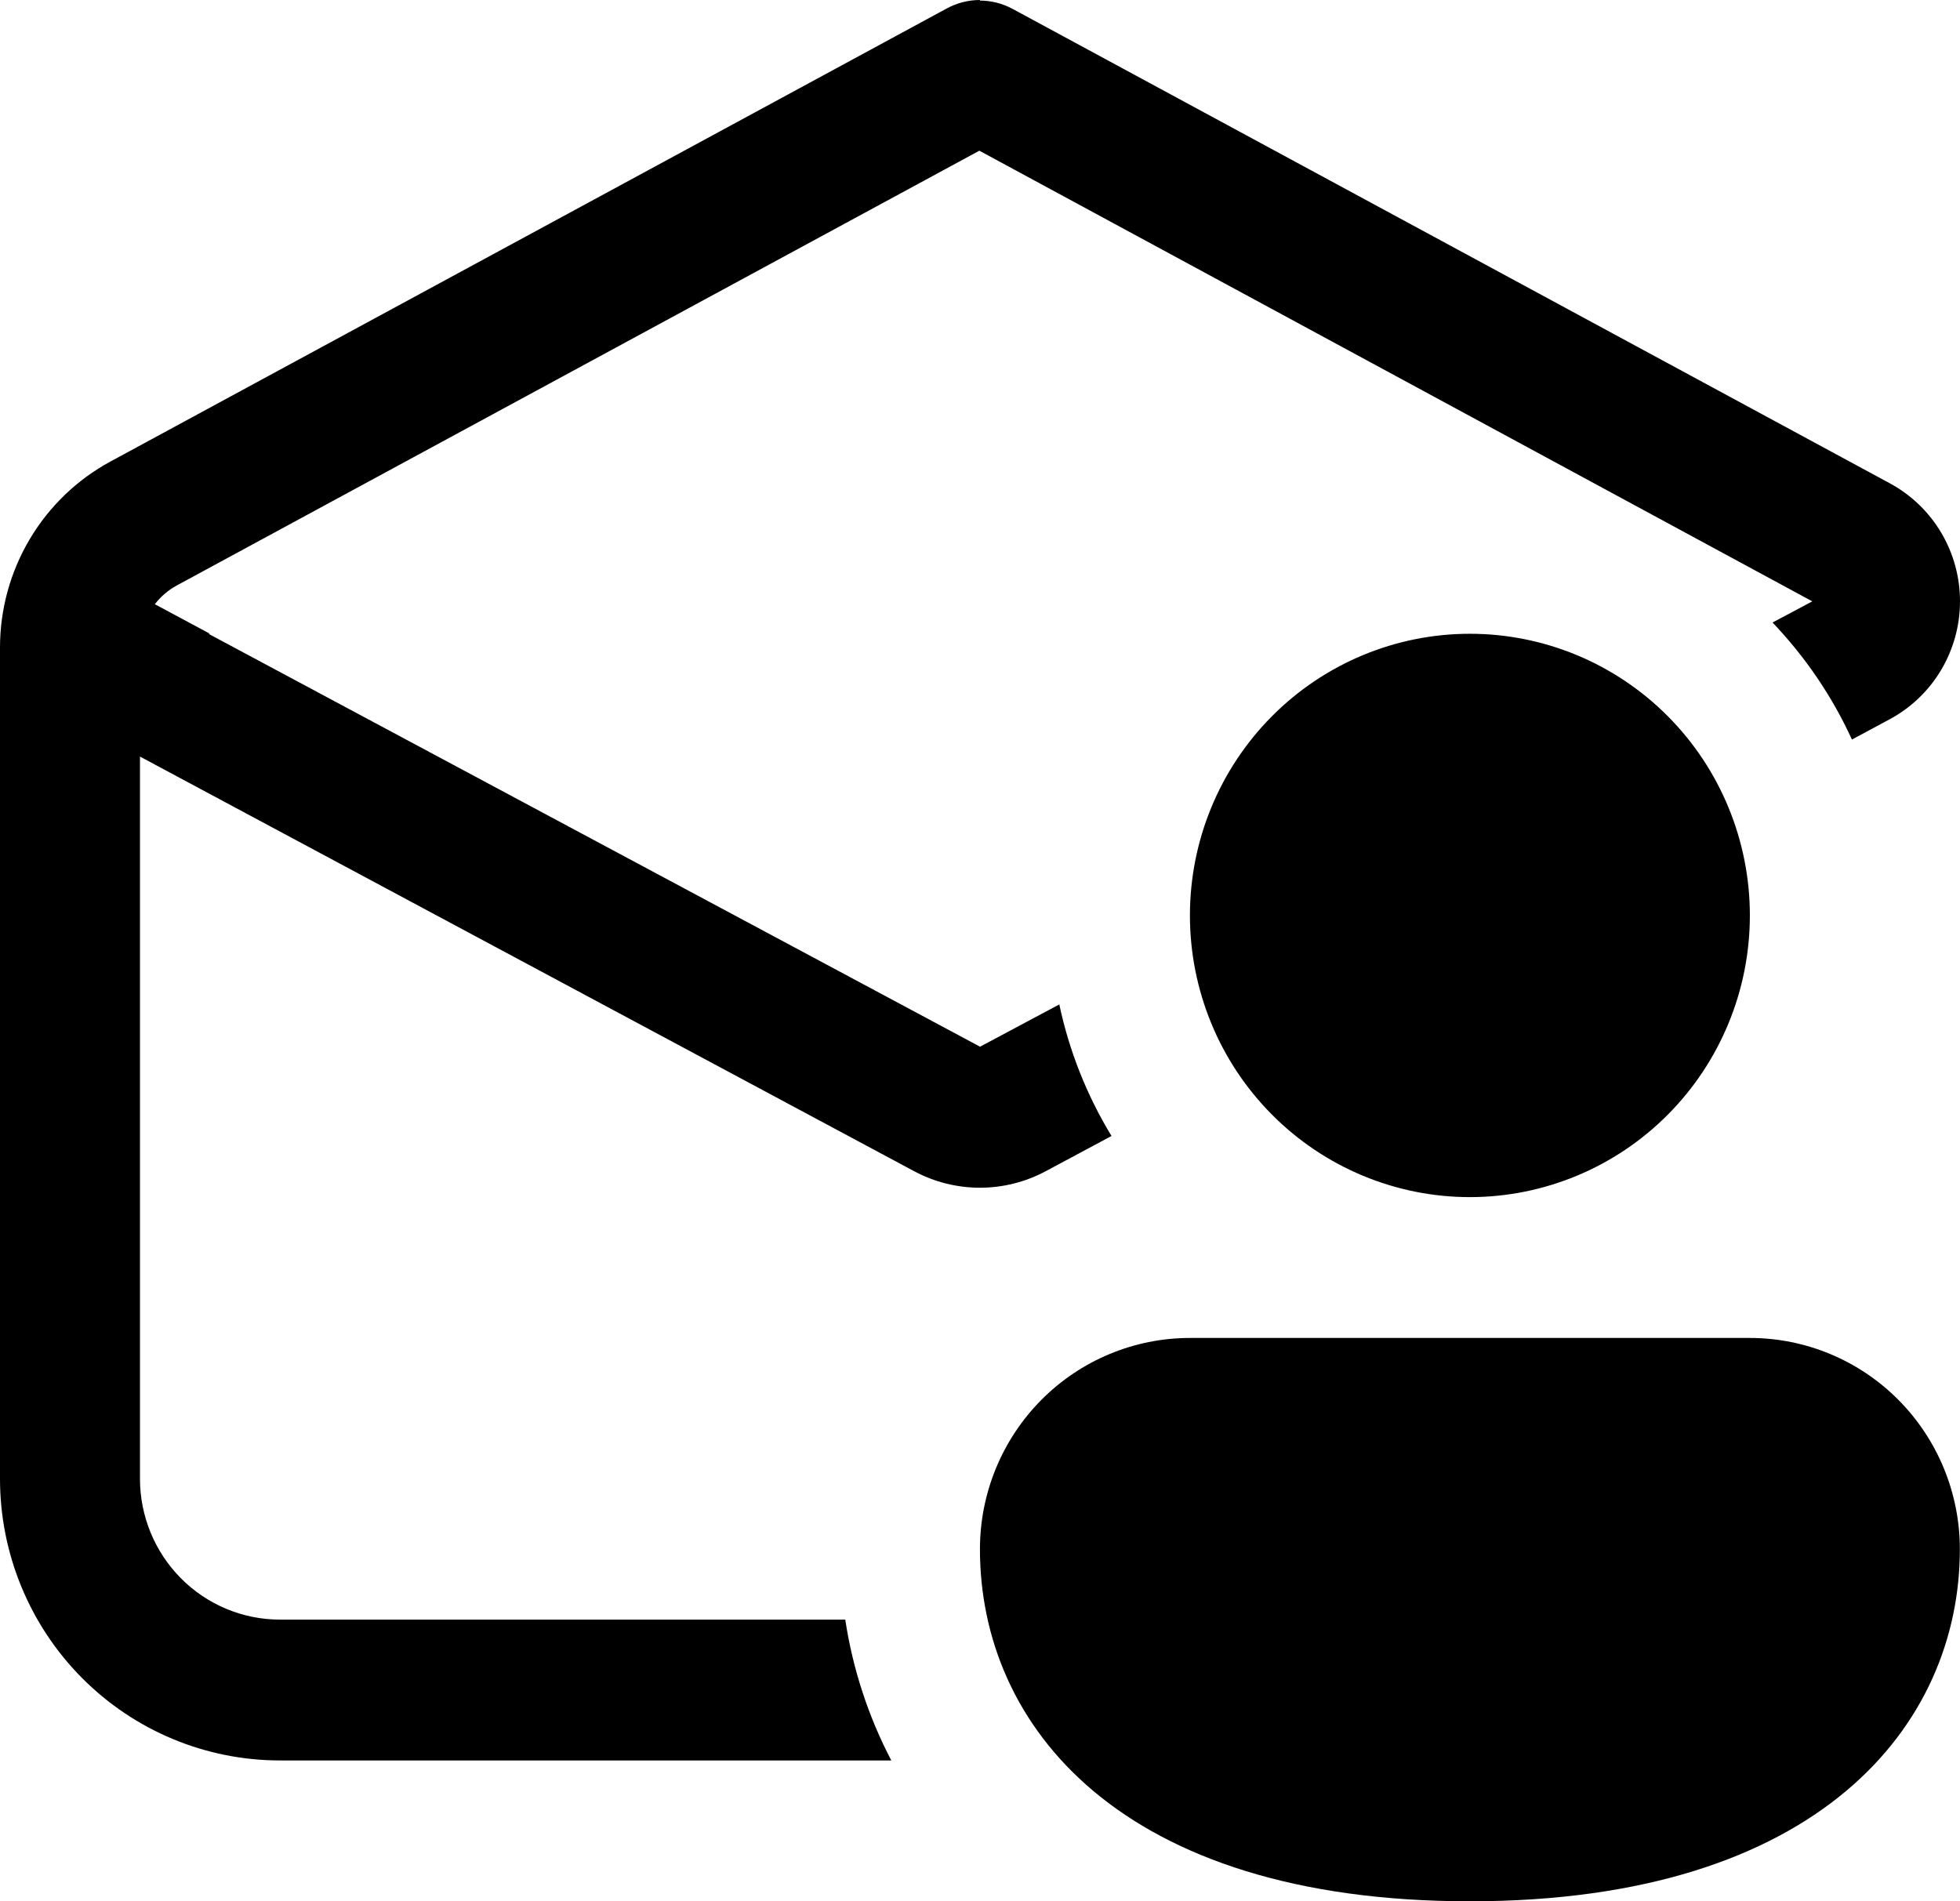 <svg width="67" height="65" viewBox="0 0 67 65" fill="none" xmlns="http://www.w3.org/2000/svg">
<path d="M7.13 21.667H7.178L5.293 20.656C5.496 20.392 5.752 20.174 6.044 20.015L33.478 5.152L61.951 20.559L60.592 21.282C61.703 22.447 62.626 23.795 63.306 25.283L64.588 24.594C65.315 24.205 65.924 23.625 66.349 22.915C66.773 22.205 66.999 21.392 67 20.564C67.001 19.735 66.779 18.922 66.357 18.21C65.935 17.499 65.328 16.916 64.603 16.524L34.622 0.308C34.277 0.12 33.89 0.021 33.498 0.019V0C33.102 0 32.712 0.1 32.364 0.289L3.776 15.778C2.635 16.396 1.681 17.313 1.017 18.432C0.352 19.551 0.001 20.83 0 22.134V50.556C0 53.109 1.008 55.559 2.803 57.365C4.598 59.171 7.032 60.185 9.571 60.185H30.468C29.681 58.679 29.149 57.052 28.894 55.37H9.571C8.302 55.37 7.084 54.863 6.187 53.96C5.29 53.057 4.785 51.833 4.785 50.556V25.865L31.248 40.04C31.941 40.411 32.713 40.605 33.498 40.605C34.282 40.605 35.054 40.411 35.747 40.04L37.996 38.836C37.152 37.45 36.548 35.929 36.211 34.339L33.502 35.784L7.125 21.667H7.13ZM59.817 31.296C59.817 33.85 58.809 36.3 57.014 38.105C55.219 39.911 52.785 40.926 50.246 40.926C47.708 40.926 45.274 39.911 43.479 38.105C41.684 36.3 40.676 33.85 40.676 31.296C40.676 28.742 41.684 26.293 43.479 24.487C45.274 22.681 47.708 21.667 50.246 21.667C52.785 21.667 55.219 22.681 57.014 24.487C58.809 26.293 59.817 28.742 59.817 31.296V31.296ZM66.995 52.963C66.995 58.957 62.21 65 50.246 65C38.283 65 33.498 58.981 33.498 52.963C33.498 51.047 34.254 49.211 35.6 47.856C36.946 46.502 38.772 45.741 40.676 45.741H59.817C61.721 45.741 63.547 46.502 64.893 47.856C66.239 49.211 66.995 51.047 66.995 52.963V52.963Z" fill="black"/>
</svg>
